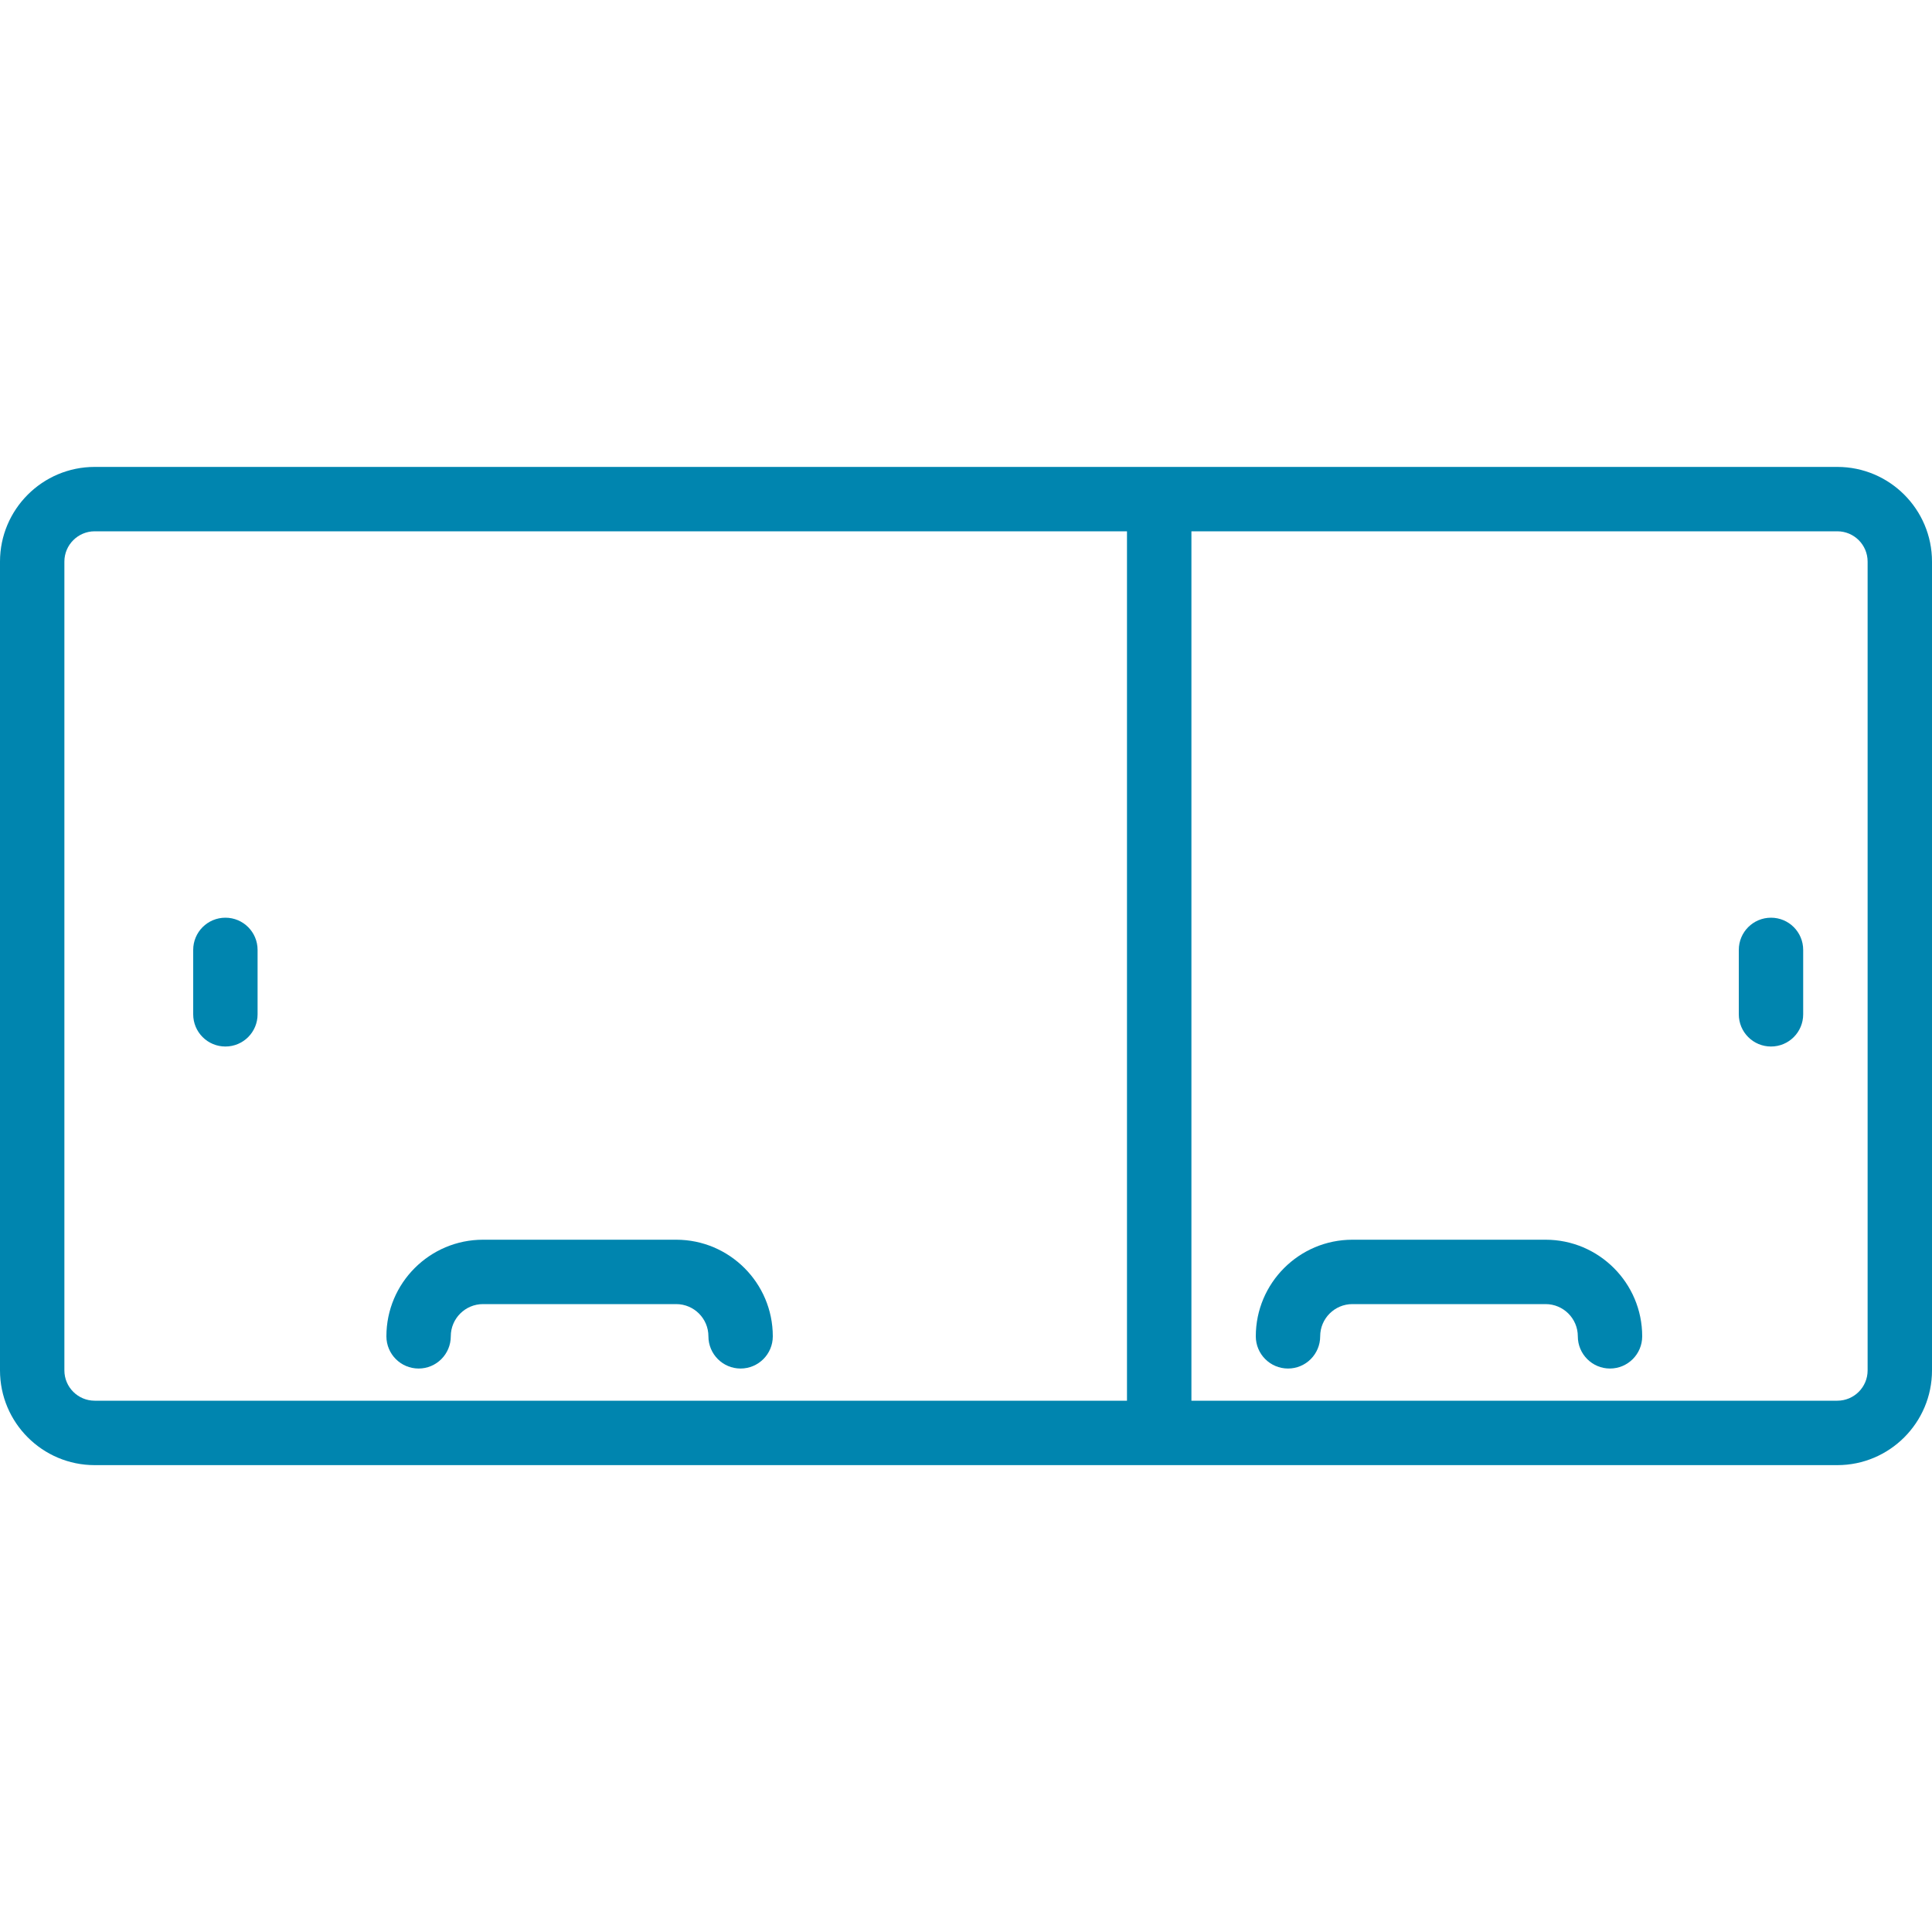 <svg xmlns="http://www.w3.org/2000/svg" width="40" height="40" viewBox="0 0 40 40" fill="none">
    <path
        d="M-8.17694e-07 11.627L-8.56743e-08 28.373C-3.84369e-08 29.454 0.879 30.334 1.96 30.334L23.333 30.334L24.667 30.334L38.04 30.334C39.121 30.334 40 29.454 40 28.373L40 11.627C40 10.546 39.121 9.667 38.04 9.667L24.667 9.667L23.333 9.667L1.96 9.667C0.879 9.667 -8.64932e-07 10.546 -8.17694e-07 11.627ZM38.04 11C38.386 11 38.667 11.281 38.667 11.627L38.667 28.373C38.667 28.72 38.385 29 38.04 29L24.667 29L24.667 11L38.04 11ZM23.333 29L1.96 29C1.615 29 1.333 28.719 1.333 28.373L1.333 11.627C1.333 11.281 1.615 11 1.96 11L23.333 11L23.333 29Z"
        fill="#0085AF" />
    <path
        d="M8 27.667C8 28.035 8.298 28.334 8.667 28.334C9.035 28.334 9.333 28.035 9.333 27.667C9.333 27.299 9.632 27 10 27L14 27C14.368 27 14.667 27.299 14.667 27.667C14.667 28.035 14.965 28.334 15.333 28.334C15.702 28.334 16 28.035 16 27.667C16 26.564 15.103 25.667 14 25.667L10 25.667C8.897 25.667 8 26.564 8 27.667Z"
        fill="#0085AF" />
    <path
        d="M32.667 27.667C32.667 28.035 32.965 28.334 33.333 28.334C33.702 28.334 34 28.035 34 27.667C34 26.564 33.103 25.667 32 25.667L28 25.667C26.897 25.667 26 26.564 26 27.667C26 28.035 26.298 28.334 26.667 28.334C27.035 28.334 27.333 28.035 27.333 27.667C27.333 27.299 27.632 27 28 27L32 27C32.368 27 32.667 27.299 32.667 27.667Z"
        fill="#0085AF" />
    <path
        d="M4 19.667L4 21C4 21.369 4.298 21.667 4.667 21.667C5.035 21.667 5.333 21.369 5.333 21L5.333 19.667C5.333 19.298 5.035 19 4.667 19C4.298 19 4 19.298 4 19.667Z"
        fill="#0085AF" />
    <path
        d="M36 19.667L36 21C36 21.369 36.298 21.667 36.667 21.667C37.035 21.667 37.333 21.369 37.333 21L37.333 19.667C37.333 19.298 37.035 19 36.667 19C36.298 19 36 19.298 36 19.667Z"
        fill="#0085AF" />
</svg>